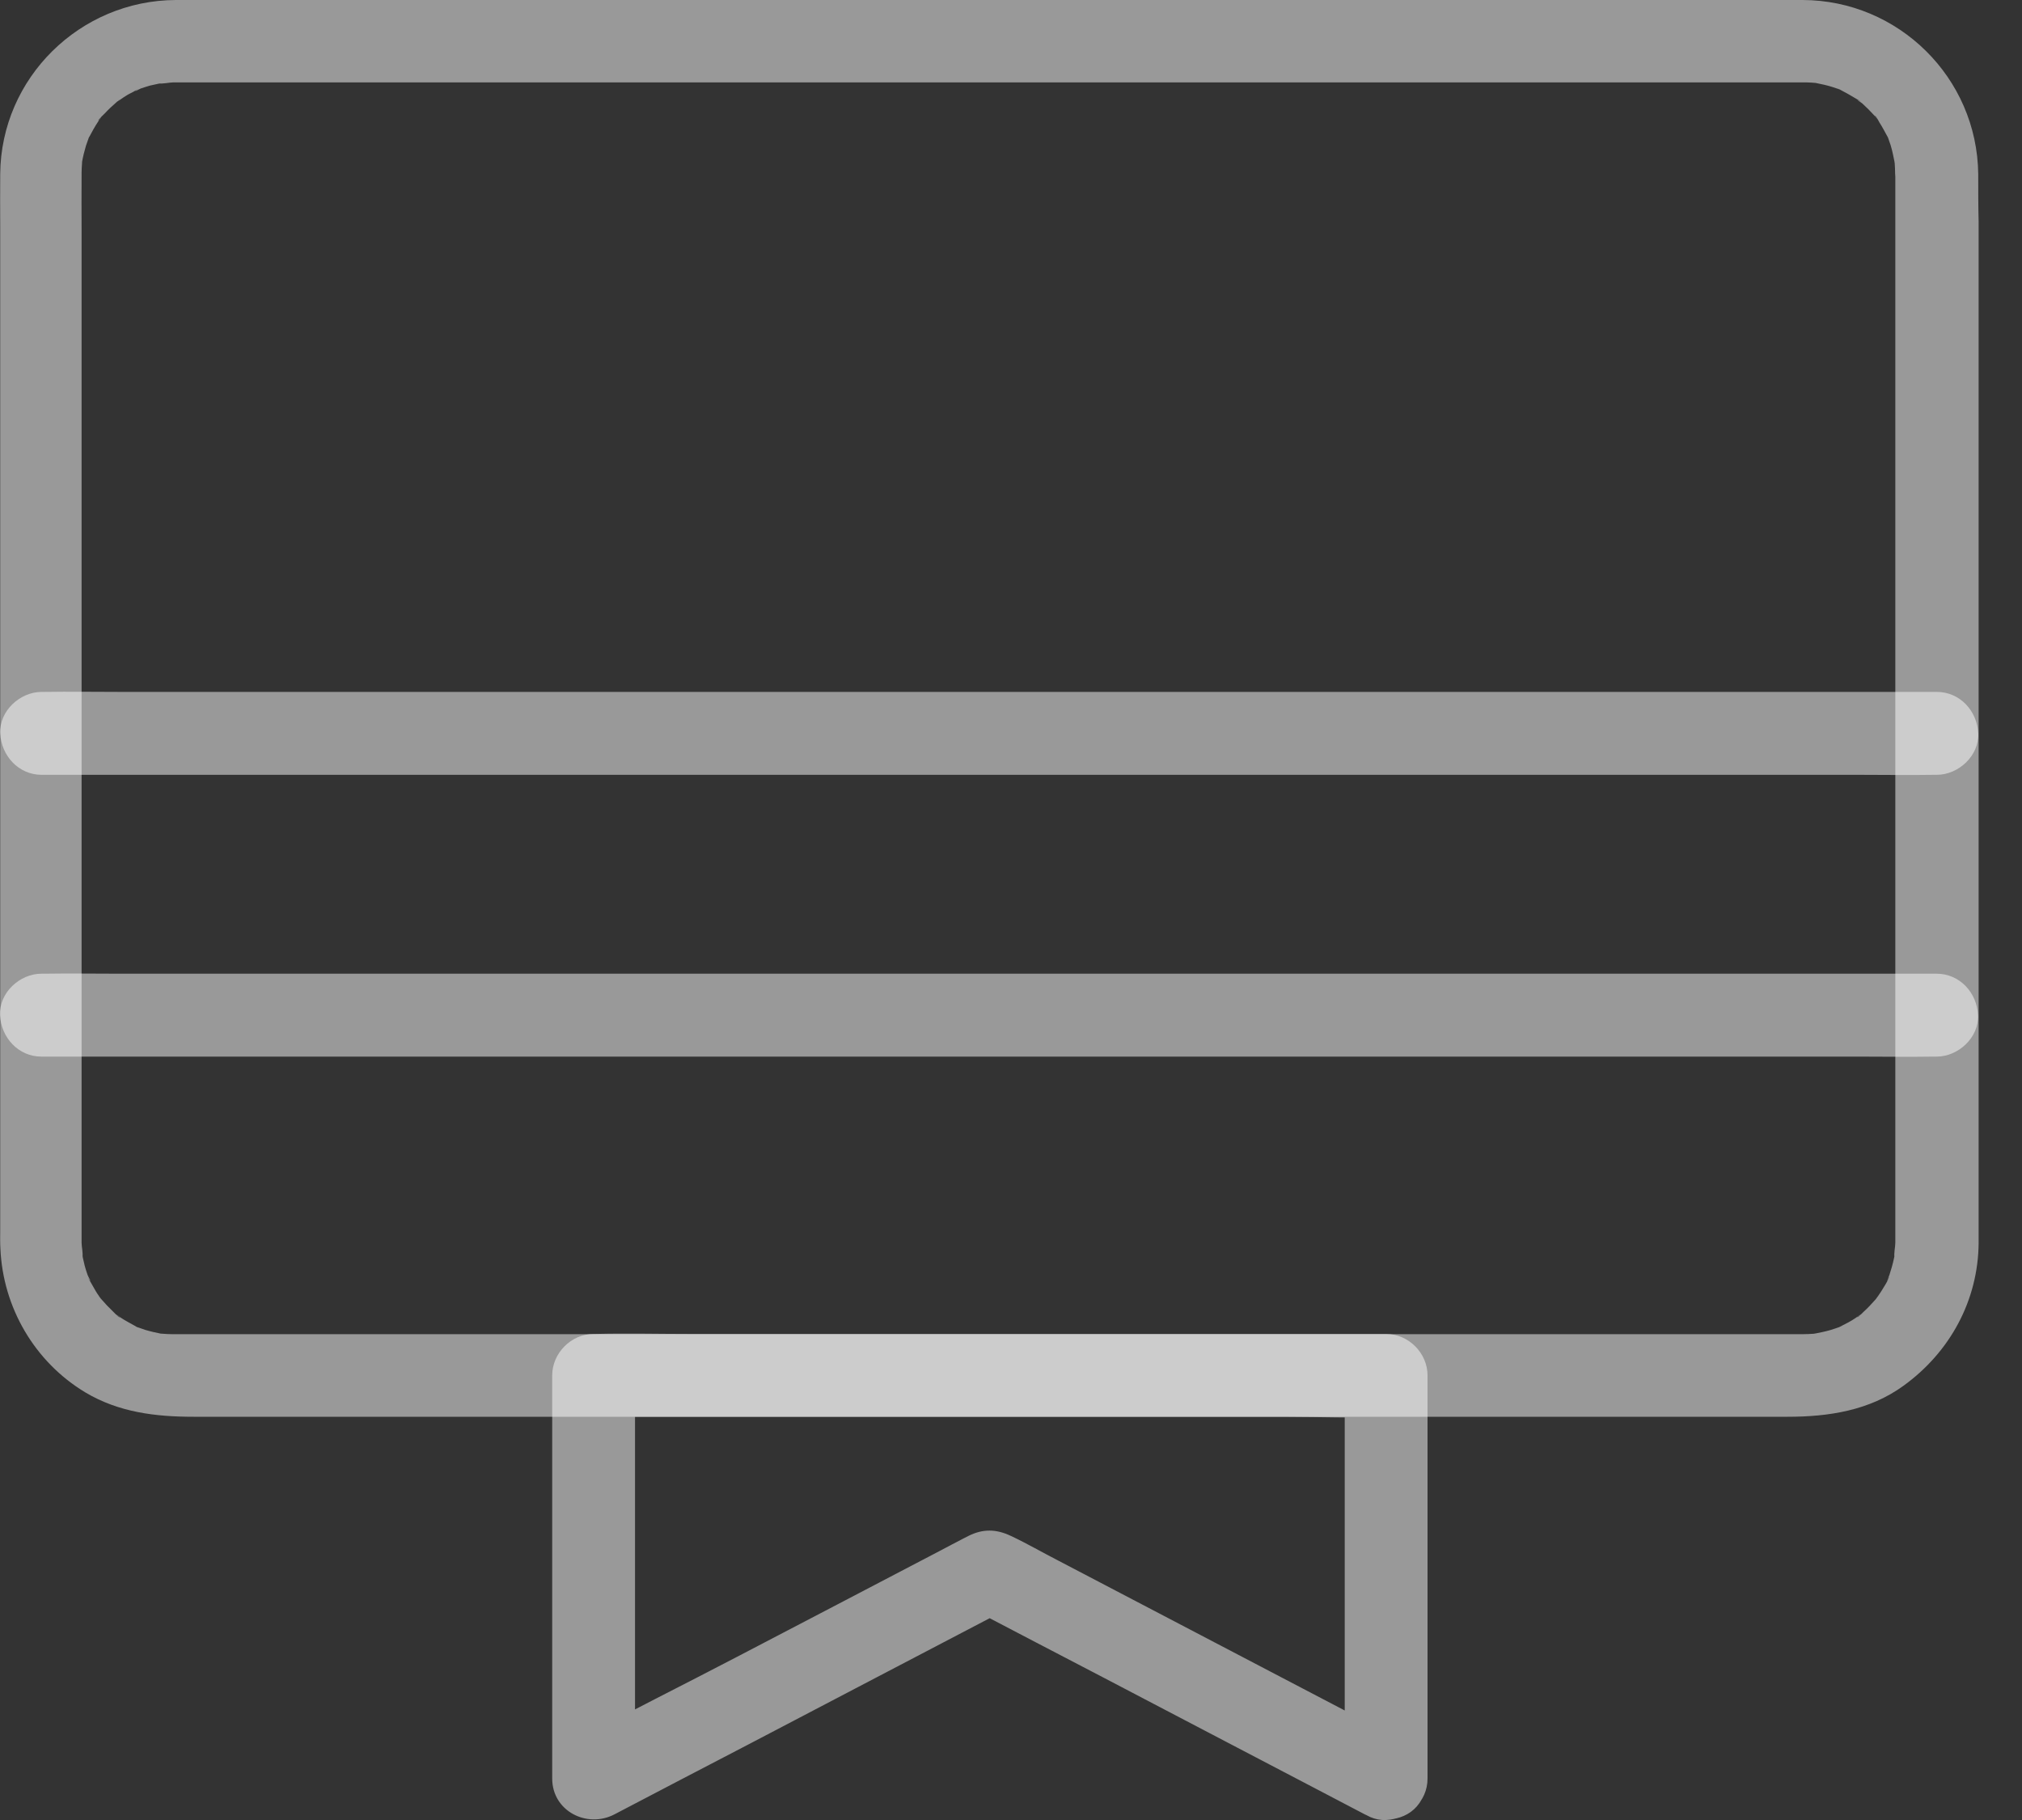 <svg width="20" height="18" viewBox="0 0 20 18" fill="none" xmlns="http://www.w3.org/2000/svg">
<rect x="0" y="0" width="20" height="18" fill="#333333" stroke="none"/>
<path d="M19.567 1.721C19.556 0.768 18.778 0.002 17.829 0H17.34H16.264H14.733H12.877H10.836H8.722H6.673H4.829H3.301H2.227H1.739C0.791 0.004 0.01 0.77 0.002 1.721C-0 1.895 0.002 2.069 0.002 2.242V3.592V5.458V7.558V9.579V11.216V12.164C0.002 12.226 -0 12.287 0.004 12.349C0.029 12.931 0.342 13.469 0.844 13.771C1.176 13.969 1.541 14.012 1.916 14.012H2.723H4.051H5.765H7.739H9.828H11.924H13.889H15.584H16.893H17.68C18.087 14.012 18.491 13.951 18.831 13.703C19.288 13.371 19.567 12.861 19.571 12.291V12.144V11.156V9.497V7.476V5.38V3.52V2.198C19.567 2.041 19.567 1.881 19.567 1.721C19.567 1.506 19.378 1.301 19.157 1.311C18.936 1.322 18.747 1.492 18.747 1.721V2.223V3.545V5.38V7.456V9.46V11.111V12.121V12.291C18.747 12.334 18.731 12.396 18.739 12.437C18.739 12.437 18.753 12.353 18.743 12.398C18.741 12.412 18.739 12.424 18.735 12.439C18.729 12.472 18.72 12.502 18.712 12.533C18.704 12.56 18.696 12.586 18.688 12.611C18.683 12.623 18.677 12.637 18.673 12.65C18.651 12.711 18.686 12.629 18.683 12.627C18.694 12.639 18.616 12.756 18.608 12.771C18.593 12.793 18.577 12.816 18.563 12.838C18.555 12.851 18.538 12.887 18.563 12.84C18.587 12.793 18.565 12.838 18.552 12.851C18.514 12.894 18.474 12.937 18.431 12.976C18.421 12.984 18.382 13.029 18.37 13.027C18.366 13.027 18.44 12.98 18.399 13.004C18.384 13.012 18.37 13.025 18.354 13.035C18.309 13.066 18.262 13.09 18.212 13.115C18.208 13.117 18.177 13.133 18.175 13.133C18.173 13.131 18.253 13.103 18.21 13.119C18.175 13.131 18.143 13.143 18.106 13.154C18.052 13.17 17.997 13.18 17.944 13.191C17.899 13.201 17.983 13.184 17.983 13.187C17.973 13.184 17.952 13.189 17.94 13.191C17.907 13.193 17.872 13.195 17.839 13.195H17.817H17.645H16.84H15.534H13.85H11.904H9.836H7.757H5.808H4.106H2.77H1.938H1.748H1.715H1.698C1.67 13.195 1.641 13.193 1.612 13.191C1.516 13.182 1.664 13.203 1.596 13.191C1.541 13.18 1.487 13.168 1.434 13.152C1.407 13.143 1.383 13.133 1.356 13.125C1.338 13.119 1.317 13.098 1.354 13.125C1.399 13.158 1.356 13.125 1.342 13.117C1.291 13.088 1.239 13.062 1.19 13.029C1.18 13.021 1.168 13.012 1.157 13.006C1.116 12.982 1.19 13.029 1.186 13.029C1.172 13.031 1.127 12.978 1.114 12.967C1.075 12.93 1.039 12.892 1.004 12.851C1 12.846 0.977 12.824 0.977 12.82C0.977 12.816 1.024 12.889 1 12.848C0.983 12.822 0.963 12.797 0.948 12.771C0.932 12.744 0.916 12.715 0.901 12.689C0.893 12.672 0.848 12.605 0.881 12.652C0.914 12.695 0.875 12.633 0.867 12.611C0.856 12.58 0.846 12.549 0.838 12.519C0.832 12.492 0.826 12.465 0.819 12.437C0.817 12.422 0.815 12.41 0.811 12.396C0.801 12.351 0.817 12.435 0.815 12.435C0.823 12.396 0.807 12.332 0.807 12.291V12.15V11.189V9.56V7.569V5.499V3.633V2.28C0.807 2.094 0.805 1.908 0.807 1.723V1.707C0.807 1.678 0.809 1.649 0.811 1.621C0.819 1.524 0.799 1.672 0.811 1.604C0.821 1.549 0.834 1.496 0.85 1.442C0.858 1.416 0.869 1.391 0.877 1.365C0.883 1.346 0.903 1.326 0.877 1.363C0.844 1.408 0.877 1.365 0.885 1.35C0.912 1.299 0.94 1.248 0.973 1.199C0.981 1.188 0.989 1.176 0.996 1.166C1.02 1.125 0.973 1.199 0.973 1.194C0.971 1.18 1.024 1.135 1.035 1.123C1.071 1.084 1.11 1.047 1.151 1.012C1.155 1.008 1.178 0.986 1.182 0.986C1.188 0.986 1.11 1.031 1.153 1.008C1.184 0.992 1.213 0.967 1.244 0.949C1.266 0.934 1.291 0.922 1.315 0.91C1.332 0.902 1.399 0.856 1.352 0.889C1.309 0.922 1.371 0.883 1.393 0.875C1.424 0.865 1.455 0.854 1.485 0.846C1.512 0.84 1.539 0.834 1.567 0.828C1.582 0.826 1.594 0.824 1.608 0.82C1.653 0.809 1.569 0.826 1.569 0.824C1.608 0.832 1.672 0.815 1.713 0.815H1.739H2.254H3.331H4.856H6.687H8.718H10.802H12.824H14.67H16.194H17.282H17.811H17.84H17.87C17.899 0.815 17.928 0.818 17.956 0.82C18.036 0.824 17.883 0.805 17.958 0.82C18.018 0.832 18.075 0.844 18.133 0.863C18.159 0.871 18.184 0.881 18.21 0.889C18.253 0.904 18.173 0.875 18.175 0.875C18.177 0.873 18.208 0.891 18.212 0.893C18.259 0.918 18.309 0.945 18.354 0.973C18.368 0.983 18.442 1.022 18.389 0.996C18.339 0.971 18.405 1.01 18.419 1.022C18.462 1.061 18.503 1.102 18.542 1.145C18.55 1.156 18.559 1.166 18.569 1.176C18.6 1.209 18.542 1.147 18.546 1.145C18.555 1.145 18.587 1.205 18.591 1.213C18.62 1.258 18.645 1.307 18.671 1.354C18.706 1.422 18.647 1.285 18.673 1.356C18.681 1.383 18.692 1.408 18.7 1.434C18.718 1.492 18.729 1.551 18.741 1.61C18.751 1.655 18.735 1.571 18.737 1.571C18.735 1.582 18.739 1.602 18.741 1.615C18.743 1.647 18.745 1.682 18.745 1.715C18.747 1.93 18.931 2.135 19.155 2.125C19.376 2.121 19.569 1.951 19.567 1.721L19.567 1.721Z" fill="white" fill-opacity="0.5"/>
<path d="M19.157 6.843H18.657H17.295H15.279H12.818H10.124H7.403H4.864H2.719H1.176C0.933 6.843 0.687 6.839 0.443 6.843H0.412C0.197 6.843 -0.008 7.032 0.002 7.253C0.013 7.474 0.183 7.663 0.412 7.663H0.912H2.275H4.291H6.751H9.446H12.166H14.705H16.85H18.393C18.637 7.663 18.883 7.667 19.127 7.663H19.157C19.372 7.663 19.577 7.474 19.567 7.253C19.557 7.032 19.387 6.843 19.157 6.843Z" fill="white" fill-opacity="0.5"/>
<path d="M0.41 10.45H0.91H2.273H4.289H6.749H9.444H12.165H14.703H16.848H18.391C18.635 10.45 18.881 10.454 19.125 10.45H19.155C19.37 10.45 19.575 10.261 19.565 10.04C19.555 9.819 19.385 9.63 19.155 9.63H18.655H17.293H15.277H12.816H10.122H7.401H4.862H2.717H1.174C0.931 9.63 0.685 9.626 0.441 9.63H0.41C0.195 9.63 -0.01 9.819 0 10.04C0.011 10.261 0.181 10.45 0.41 10.45Z" fill="white" fill-opacity="0.5"/>
<path d="M13.915 17.238C13.467 17.004 13.02 16.77 12.571 16.535C11.867 16.166 11.164 15.799 10.459 15.43C10.305 15.351 10.156 15.264 10 15.191C9.854 15.121 9.721 15.119 9.578 15.191C9.561 15.199 9.545 15.207 9.531 15.215C9.451 15.256 9.371 15.299 9.293 15.34C8.623 15.691 7.951 16.041 7.281 16.391C6.752 16.668 6.214 16.932 5.693 17.221C5.685 17.225 5.675 17.231 5.665 17.235C5.869 17.354 6.076 17.471 6.281 17.59V16.242V14.095V13.603C6.144 13.74 6.009 13.875 5.871 14.013H6.65H8.521H10.785H12.743C13.061 14.013 13.381 14.027 13.696 14.013H13.71C13.573 13.875 13.438 13.74 13.301 13.603V14.951V17.098V17.59C13.301 17.805 13.489 18.01 13.71 18C13.932 17.989 14.12 17.819 14.12 17.59V16.242V14.095V13.603C14.12 13.382 13.932 13.193 13.71 13.193H12.932H11.061H8.797H6.838C6.521 13.193 6.201 13.185 5.886 13.193H5.871C5.65 13.193 5.462 13.382 5.462 13.603V14.951V17.098V17.59C5.462 17.912 5.806 18.086 6.078 17.944C6.521 17.713 6.961 17.481 7.404 17.252C8.107 16.883 8.812 16.516 9.514 16.148C9.674 16.064 9.836 15.979 9.996 15.896H9.582C10.024 16.127 10.465 16.358 10.908 16.588C11.61 16.957 12.315 17.323 13.018 17.692C13.178 17.776 13.34 17.86 13.499 17.944C13.69 18.043 13.954 18 14.061 17.797C14.161 17.61 14.118 17.344 13.915 17.238L13.915 17.238Z" fill="white" fill-opacity="0.5"/>
</svg>
